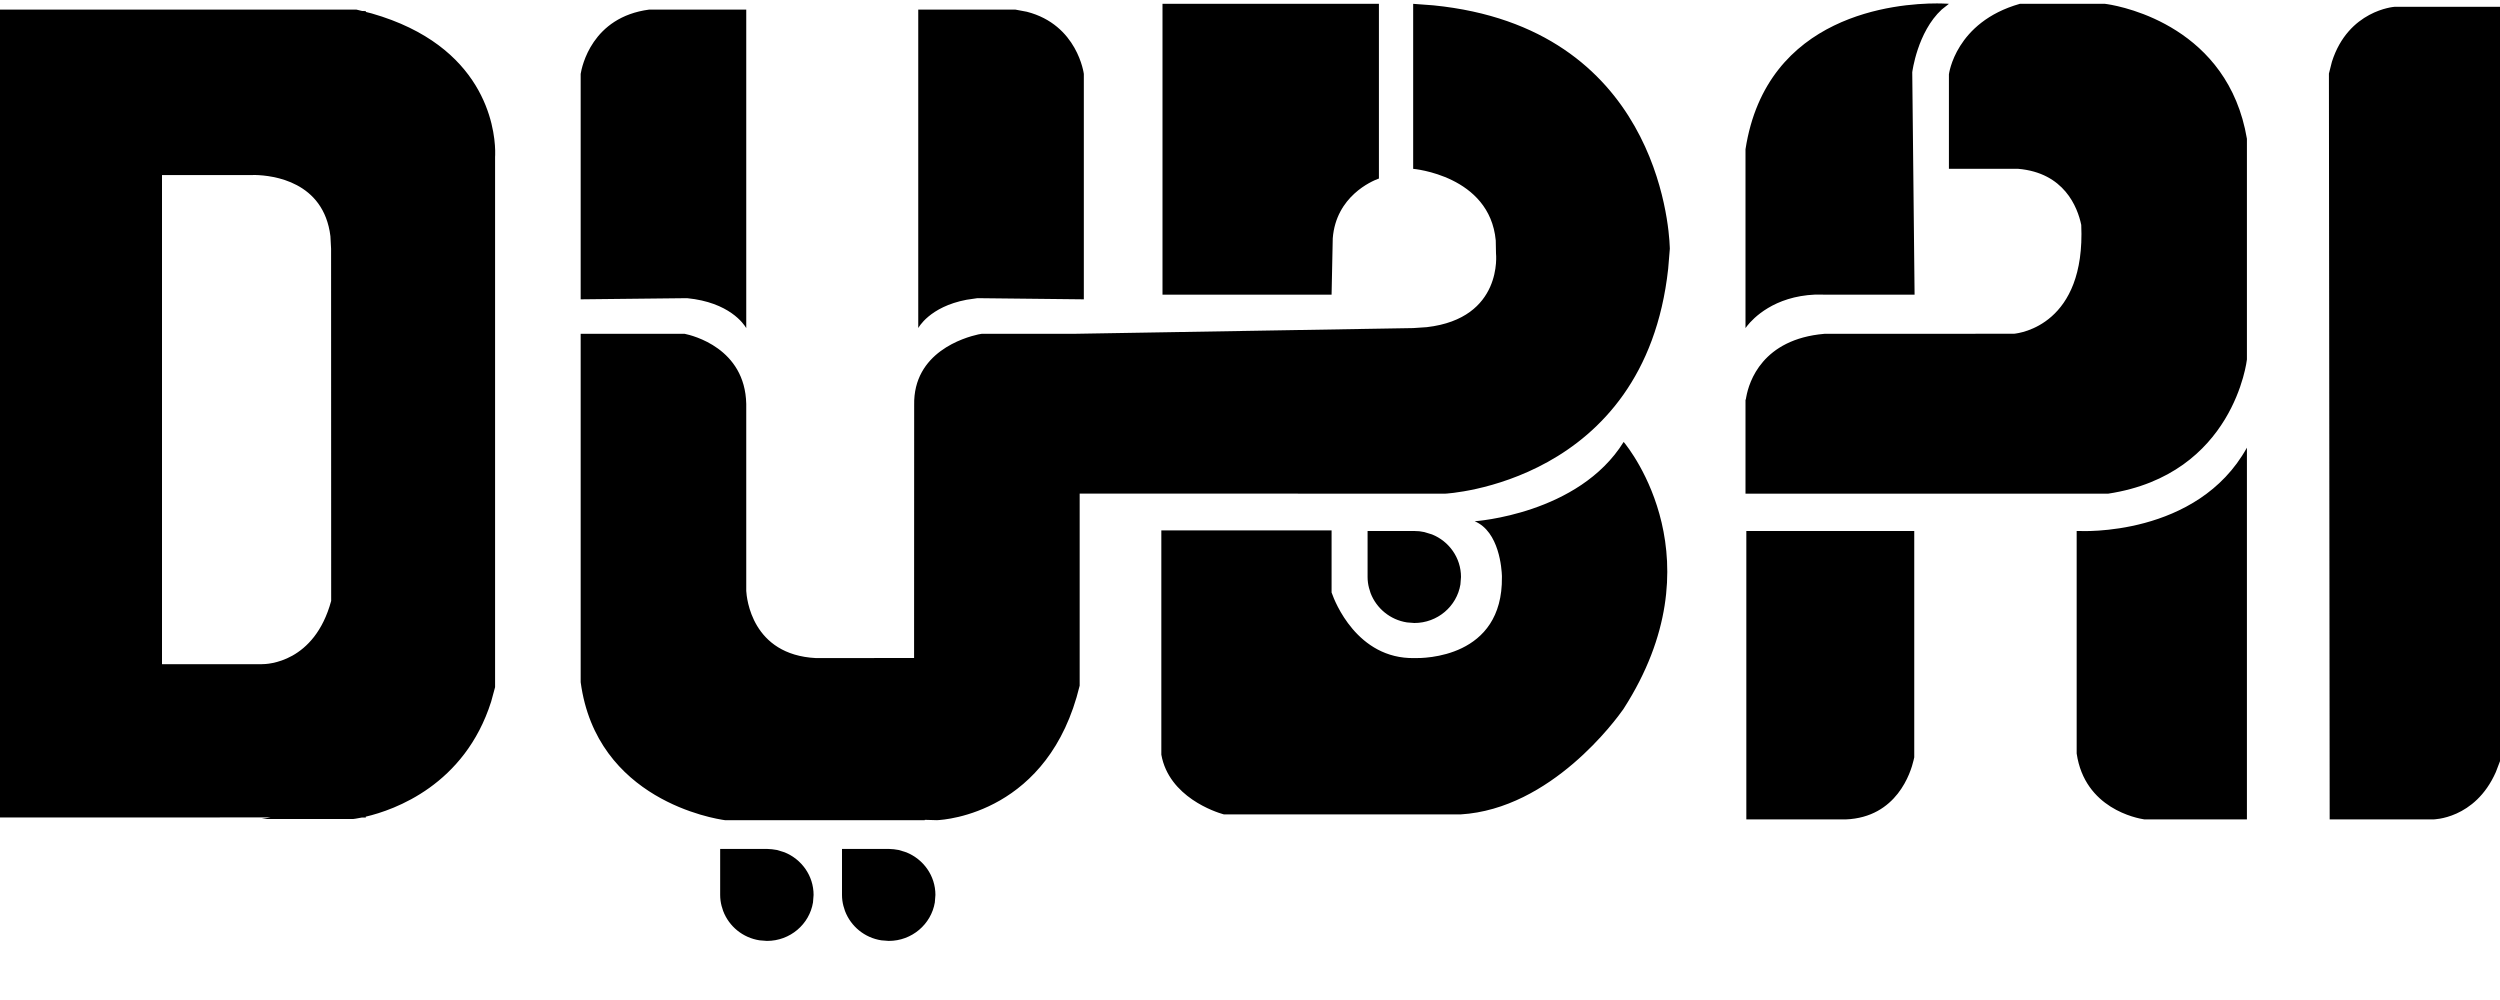 <?xml version="1.0" encoding="UTF-8"?>
<svg width="30px" height="12px" viewBox="0 0 30 12" version="1.1" xmlns="http://www.w3.org/2000/svg" xmlns:xlink="http://www.w3.org/1999/xlink">
    <title>dubai-logo-short@0.0x</title>
    <g id="All-Plates" stroke="none" stroke-width="1" fill="none" fill-rule="evenodd">
        <g id="Plates" transform="translate(-494, -224)" fill="#000000">
            <g id="Normal---Short-Number-Plate" transform="translate(488, 215)">
                <g id="Dubai-Logo-Black" transform="translate(6, 9)">
                    <path d="M9.203,10.187 L9.264,10.191 L9.264,10.191 L9.324,10.2 L9.415,10.228 C9.619,10.311 9.763,10.508 9.763,10.739 L9.763,10.739 L9.756,10.829 C9.713,11.091 9.482,11.291 9.203,11.291 L9.203,11.291 L9.115,11.284 C8.913,11.253 8.748,11.116 8.678,10.932 L8.678,10.932 L8.659,10.871 C8.648,10.829 8.642,10.785 8.642,10.739 L8.642,10.739 L8.642,10.187 L9.203,10.187 Z M10.665,10.187 L10.726,10.191 L10.726,10.191 L10.785,10.2 L10.876,10.228 C11.081,10.311 11.225,10.508 11.225,10.739 L11.225,10.739 L11.218,10.829 C11.174,11.091 10.943,11.291 10.665,11.291 L10.665,11.291 L10.576,11.284 C10.375,11.253 10.21,11.116 10.14,10.932 L10.14,10.932 L10.121,10.871 C10.11,10.829 10.104,10.785 10.104,10.739 L10.104,10.739 L10.104,10.187 L10.665,10.187 Z M16.958,0.046 L17.2,0.064 C19.868,0.33 20.028,2.699 20.037,2.961 L20.038,2.985 L20.018,3.226 C19.735,5.807 17.342,5.924 17.342,5.924 L12.956,5.923 L12.956,8.228 C12.589,9.751 11.345,9.838 11.246,9.842 L11.239,9.842 L11.097,9.838 L11.097,9.842 L8.699,9.842 C8.574,9.825 7.158,9.601 6.968,8.186 L6.968,8.186 L6.968,4.006 L8.217,4.006 C8.31,4.025 8.941,4.178 8.955,4.847 L8.955,4.847 L8.955,7.091 C8.96,7.176 9.02,7.858 9.792,7.897 L9.792,7.897 L10.969,7.896 L10.97,4.861 C10.957,4.227 11.574,4.05 11.739,4.013 L11.779,4.006 L12.871,4.006 L16.958,3.937 L17.121,3.926 C18.041,3.82 17.952,3.04 17.952,3.04 L17.952,3.04 L17.949,2.885 C17.876,2.105 16.958,2.026 16.958,2.026 L16.958,2.026 L16.958,0.046 Z M22.971,6.372 L22.971,9.088 L22.963,9.123 C22.93,9.267 22.763,9.809 22.148,9.833 L22.148,9.833 L20.956,9.833 L20.956,6.372 L22.971,6.372 Z M26.963,5.372 L26.963,9.833 L25.733,9.833 C25.641,9.819 25.017,9.703 24.92,9.042 L24.92,9.042 L24.92,6.372 L24.957,6.372 C24.957,6.372 26.367,6.448 26.963,5.372 L26.963,5.372 Z M30,0.082 L30,9.134 L29.95,9.265 C29.699,9.833 29.196,9.833 29.196,9.833 L27.956,9.833 L27.947,0.883 L27.983,0.741 C28.18,0.122 28.732,0.082 28.732,0.082 L28.732,0.082 L30,0.082 Z M4.276,0.115 L4.346,0.132 L4.39,0.133 L4.389,0.143 L4.46,0.161 C5.812,0.548 5.935,1.523 5.942,1.804 L5.942,1.861 C5.942,1.874 5.941,1.881 5.941,1.881 L5.941,8.246 L5.894,8.419 C5.576,9.421 4.734,9.719 4.389,9.8 L4.39,9.81 L4.345,9.81 C4.278,9.824 4.238,9.828 4.238,9.828 L4.238,9.828 L3.141,9.828 L3.246,9.809 L1.56763491e-13,9.81 L-4.61852778e-14,0.115 L4.276,0.115 Z M19.484,5.303 C19.56,5.394 20.623,6.73 19.484,8.504 L19.484,8.504 L19.478,8.513 C19.398,8.627 18.615,9.708 17.526,9.773 L17.526,9.773 L14.688,9.773 L14.677,9.77 C14.591,9.746 14.027,9.565 13.936,9.056 L13.936,9.056 L13.936,6.365 L15.979,6.365 L15.979,7.11 L15.983,7.12 C16.015,7.213 16.284,7.91 16.973,7.897 L16.973,7.897 C17.082,7.9 18.036,7.898 18.023,6.924 L18.023,6.924 L18.023,6.911 C18.02,6.831 17.993,6.38 17.696,6.255 C17.696,6.255 18.945,6.172 19.484,5.303 L19.484,5.303 Z M3.062,2.1 L2.998,2.101 L2.998,2.101 L2.99,2.101 L1.944,2.101 L1.944,7.97 L3.143,7.97 C3.209,7.971 3.773,7.951 3.974,7.211 L3.973,2.985 L3.965,2.834 C3.884,2.177 3.275,2.105 3.062,2.1 Z M16.972,6.372 L17.033,6.375 L17.033,6.375 L17.092,6.385 L17.184,6.413 C17.388,6.495 17.532,6.693 17.532,6.924 L17.532,6.924 L17.525,7.013 C17.482,7.276 17.25,7.476 16.972,7.476 L16.972,7.476 L16.884,7.469 C16.682,7.438 16.517,7.3 16.447,7.117 L16.447,7.117 L16.428,7.055 C16.417,7.013 16.411,6.969 16.411,6.924 L16.411,6.924 L16.411,6.372 L16.972,6.372 Z M25.26,0.046 L25.289,0.05 C25.495,0.082 26.738,0.332 26.963,1.665 L26.963,4.314 C26.963,4.314 26.812,5.694 25.298,5.924 L20.946,5.924 L20.946,4.792 L20.949,4.798 L20.955,4.764 C20.988,4.581 21.148,4.07 21.892,4.006 L21.892,4.006 L24.168,4.005 C24.243,3.998 25.028,3.894 24.975,2.699 C24.93,2.483 24.769,2.074 24.22,2.026 L23.387,2.026 L23.387,0.892 C23.387,0.892 23.463,0.266 24.238,0.046 L25.26,0.046 Z M8.955,0.115 L8.955,3.937 C8.926,3.888 8.752,3.628 8.245,3.578 L8.245,3.578 L6.968,3.592 L6.968,0.887 C6.982,0.8 7.102,0.205 7.791,0.115 L7.791,0.115 L8.955,0.115 Z M12.183,0.115 L12.322,0.141 C12.932,0.298 13.006,0.887 13.006,0.887 L13.006,0.887 L13.006,3.592 L11.729,3.578 L11.599,3.597 C11.151,3.682 11.019,3.937 11.019,3.937 L11.019,3.937 L11.019,0.115 L12.183,0.115 Z M23.304,0.042 C23.357,0.043 23.387,0.046 23.387,0.046 L23.387,0.046 L23.301,0.114 C23.007,0.385 22.947,0.867 22.947,0.867 L22.947,0.867 L22.975,3.536 L21.94,3.536 L21.783,3.535 C21.287,3.556 21.037,3.821 20.967,3.909 L20.946,3.937 L20.946,1.791 C21.197,0.168 22.759,0.041 23.244,0.041 Z M16.547,0.046 L16.547,2.143 L16.537,2.146 C16.465,2.173 16.032,2.354 15.993,2.86 L15.993,2.86 L15.979,3.536 L13.95,3.536 L13.95,0.046 L16.547,0.046 Z"></path>
                </g>
            </g>
        </g>
    </g>
</svg>